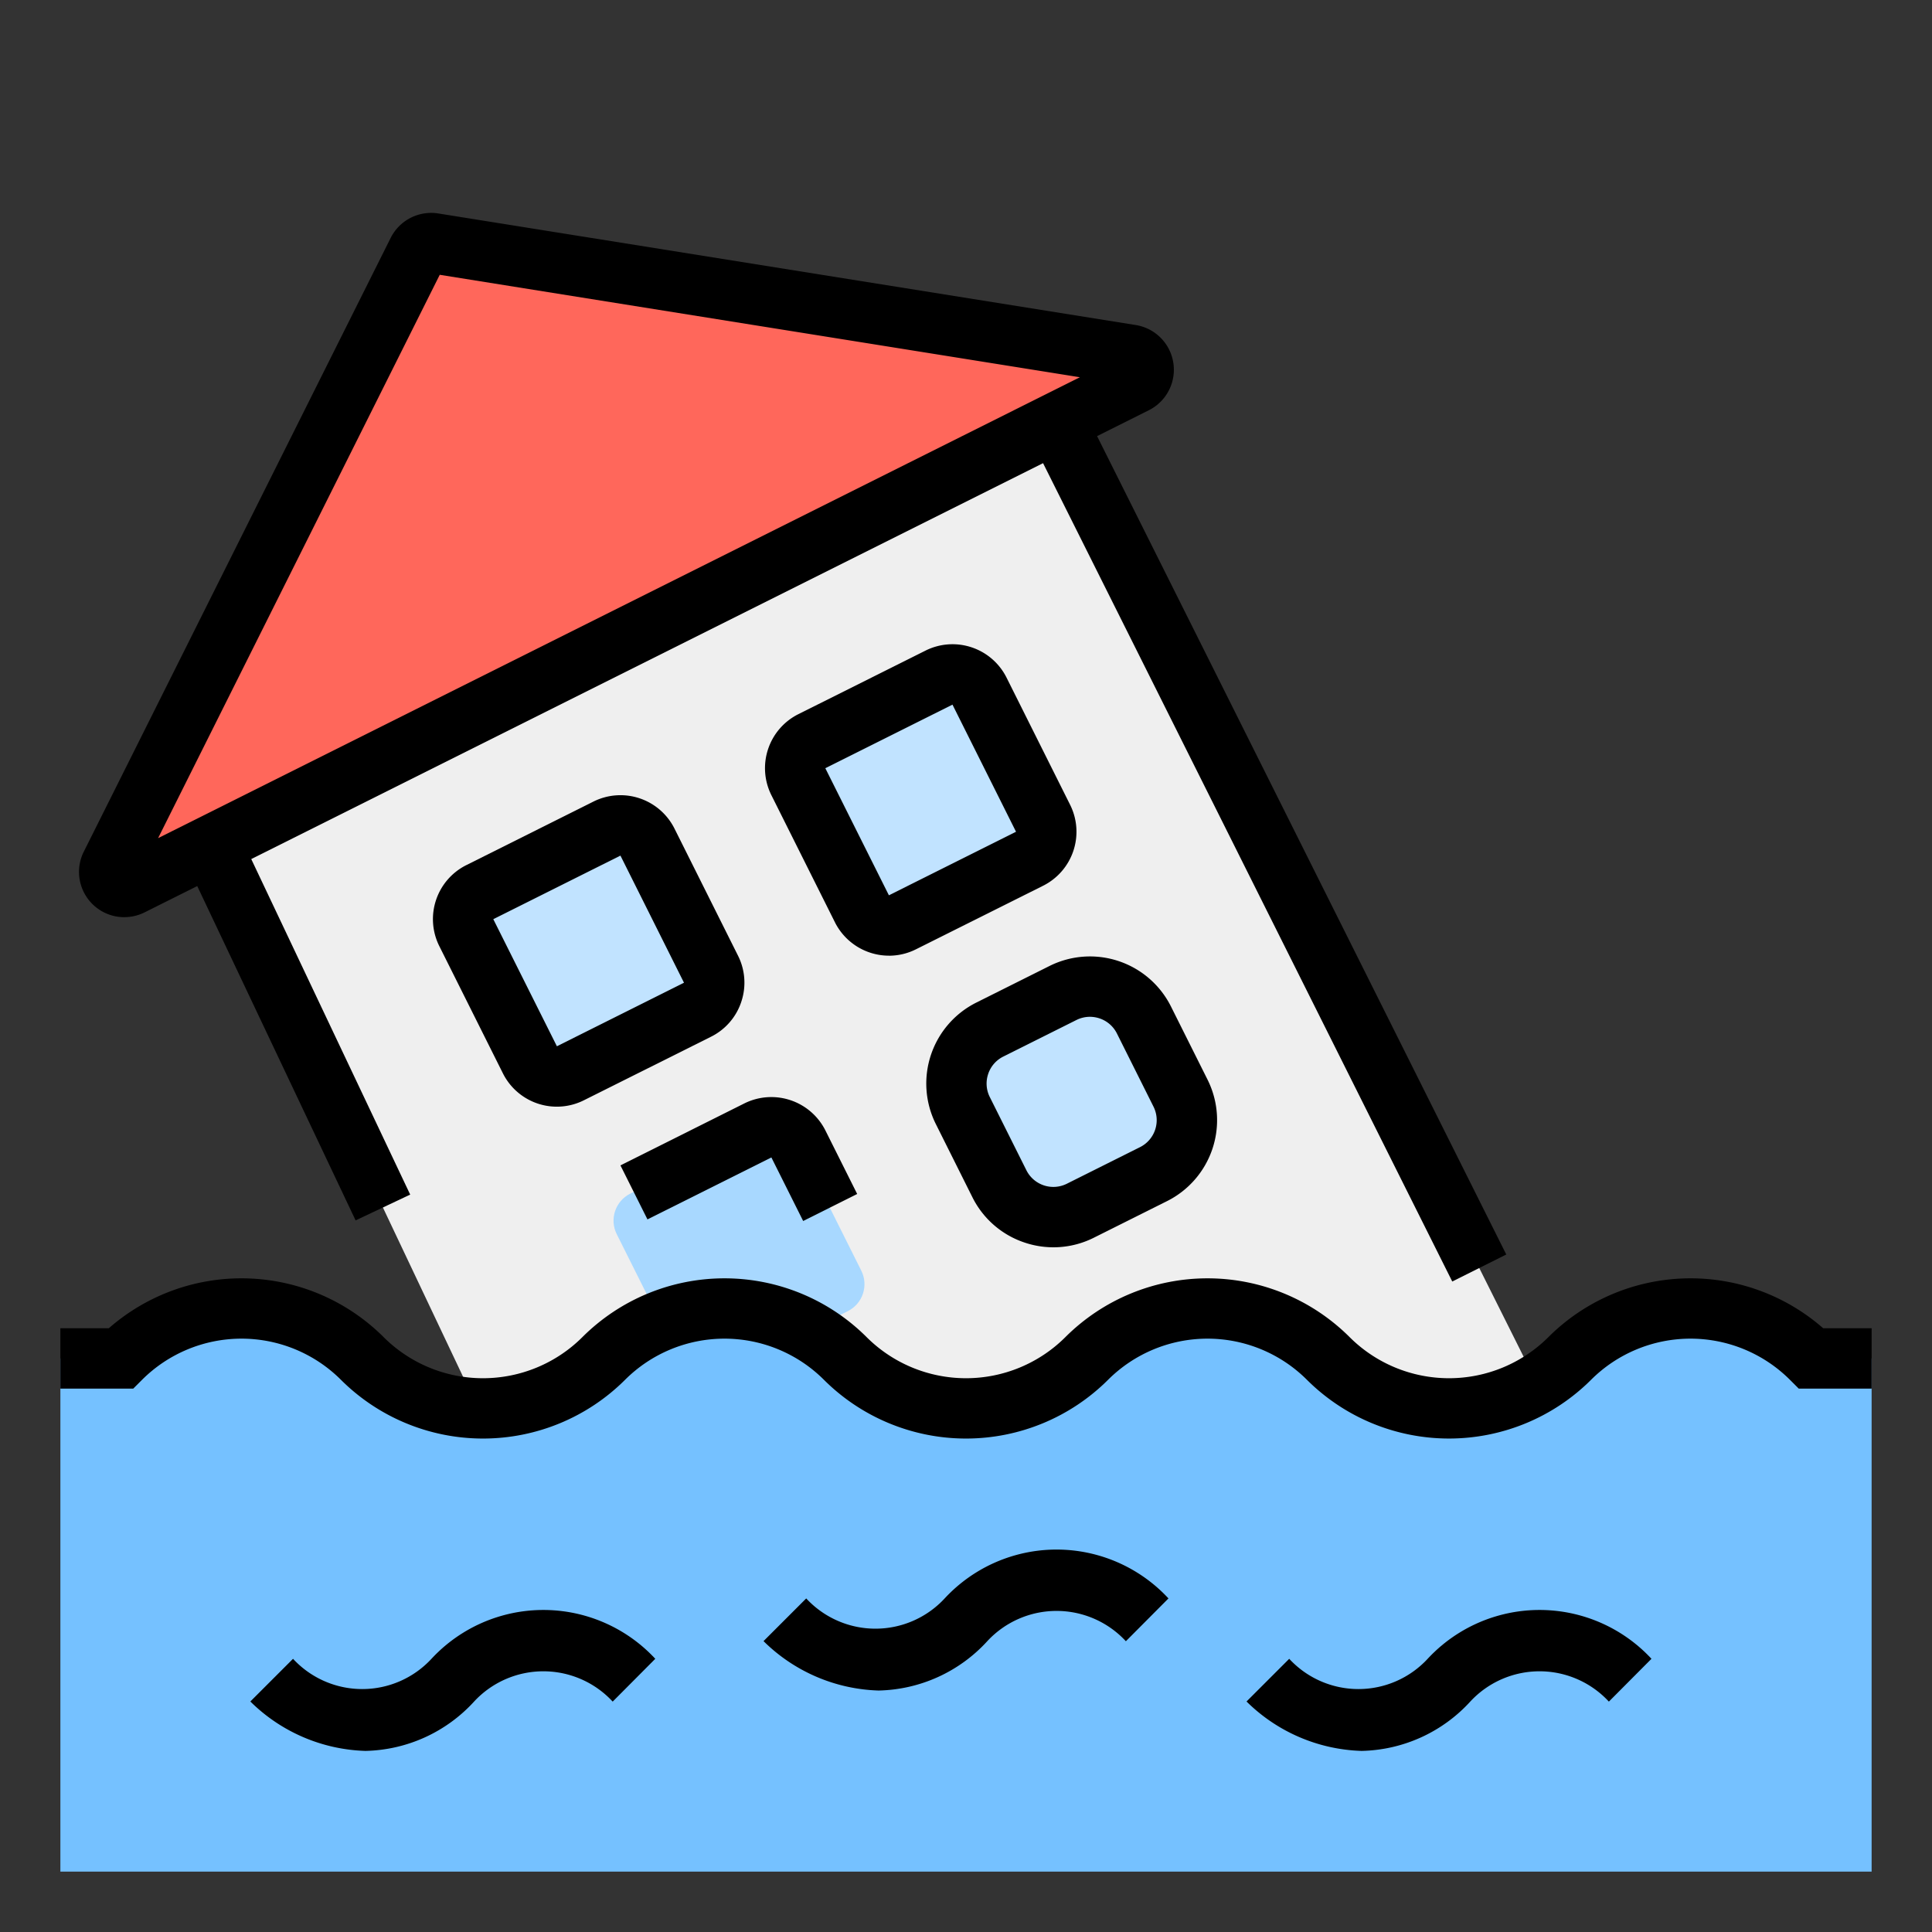 <svg id="Filled_outline" height="512" viewBox="0 0 64 64" width="512" xmlns="http://www.w3.org/2000/svg" data-name="Filled outline"><rect x="0" y="0" width="64" height="64" fill="#333333" stroke="none"/><path d="m51 46-16-32-28 14 9 19v5h35z" fill="#efefef"/><rect fill="#a8d8ff" height="6.708" rx="1" transform="matrix(.894 -.447 .447 .894 -15.973 15.338)" width="6.708" x="21.146" y="38.146"/><path d="m2 45h2a5.657 5.657 0 0 1 8 0 5.657 5.657 0 0 0 8 0 5.657 5.657 0 0 1 8 0 5.657 5.657 0 0 0 8 0 5.657 5.657 0 0 1 8 0 5.657 5.657 0 0 0 8 0 5.657 5.657 0 0 1 8 0h2v17h-60z" fill="#75c1ff"/><g fill="#c1e3ff"><rect height="6.708" rx="1" transform="matrix(.894 -.447 .447 .894 -12.029 12.046)" width="6.708" x="16.146" y="28.146"/><rect height="6.708" rx="1" transform="matrix(.894 -.447 .447 .894 -12.575 19.729)" width="6.708" x="32.146" y="33.146"/><rect height="6.708" rx="1" transform="matrix(.894 -.447 .447 .894 -8.631 16.438)" width="6.708" x="27.146" y="23.146"/></g><path d="m37.609 12.695a.5.5 0 0 0 -.145-.941l-23.103-3.696a.5.5 0 0 0 -.526.27l-10.165 20.33a.5.5 0 0 0 .671.671z" fill="#ff675b"/><path d="m60.395 44a6.665 6.665 0 0 0 -9.102.293 4.661 4.661 0 0 1 -6.586 0 6.664 6.664 0 0 0 -9.414 0 4.661 4.661 0 0 1 -6.586 0 6.664 6.664 0 0 0 -9.414 0 4.661 4.661 0 0 1 -6.586 0 6.665 6.665 0 0 0 -9.102-.293h-1.605v2h2.414l.293-.293a4.661 4.661 0 0 1 6.586 0 6.664 6.664 0 0 0 9.414 0 4.661 4.661 0 0 1 6.586 0 6.664 6.664 0 0 0 9.414 0 4.661 4.661 0 0 1 6.586 0 6.665 6.665 0 0 0 9.414 0 4.661 4.661 0 0 1 6.586 0l.293.293h2.414v-2z"/><path d="m47.293 54.95a3.124 3.124 0 0 1 -4.586 0l-1.414 1.414a5.656 5.656 0 0 0 3.812 1.637 5.016 5.016 0 0 0 3.602-1.637 3.128 3.128 0 0 1 4.589.004l1.411-1.418a5.056 5.056 0 0 0 -7.414 0z"/><path d="m31.293 52.95a3.125 3.125 0 0 1 -4.586 0l-1.414 1.414a5.656 5.656 0 0 0 3.812 1.637 5.016 5.016 0 0 0 3.602-1.637 3.128 3.128 0 0 1 4.589.004l1.411-1.418a5.054 5.054 0 0 0 -7.414 0z"/><path d="m14.293 54.95a3.124 3.124 0 0 1 -4.586 0l-1.414 1.414a5.656 5.656 0 0 0 3.812 1.637 5.016 5.016 0 0 0 3.602-1.637 3.128 3.128 0 0 1 4.589.004l1.411-1.418a5.056 5.056 0 0 0 -7.414 0z"/><path d="m24.556 33.186a1.989 1.989 0 0 0 -.108-1.527l-2.105-4.211a2.001 2.001 0 0 0 -2.684-.895l-4.211 2.105a2 2 0 0 0 -.895 2.684l2.105 4.211a1.998 1.998 0 0 0 2.684.895l4.211-2.105a1.987 1.987 0 0 0 1.003-1.156zm-6.108 1.473-2.107-4.21 4.212-2.106 2.105 4.211z"/><path d="m32.211 39.658a2.983 2.983 0 0 0 1.735 1.505 2.982 2.982 0 0 0 2.291-.163l2.422-1.211a3 3 0 0 0 1.342-4.025l-1.211-2.422a3 3 0 0 0 -4.025-1.342l-2.422 1.211a3 3 0 0 0 -1.342 4.025zm.523-4.08a.993.993 0 0 1 .502-.578l2.422-1.211a1.001 1.001 0 0 1 .447-.106 1.016 1.016 0 0 1 .317.052.995.995 0 0 1 .578.502l1.211 2.422a.999.999 0 0 1 -.447 1.342l-2.422 1.211a.999.999 0 0 1 -1.342-.447l-1.211-2.422a.993.993 0 0 1 -.055-.764z"/><path d="m29.449 31.659a1.997 1.997 0 0 0 .893-.212l4.211-2.105a2 2 0 0 0 .895-2.684l-2.105-4.211a2.001 2.001 0 0 0 -2.684-.895l-4.211 2.105a2 2 0 0 0 -.895 2.684l2.105 4.211a2.006 2.006 0 0 0 1.791 1.106zm-2.109-6.211 4.212-2.106 2.105 4.211-4.211 2.105z"/><path d="m4.118 30.382a1.504 1.504 0 0 0 .671-.158l1.745-.872 5.246 11.075 1.808-.855-5.265-11.114 26.23-13.115 13.555 27.109 1.789-.895-13.555-27.11 1.716-.858a1.5 1.5 0 0 0 -.435-2.822l-23.105-3.696a1.501 1.501 0 0 0 -1.577.811l-10.165 20.33a1.5 1.5 0 0 0 1.341 2.171zm10.449-21.279 21.206 3.394-.325.162-0-0-29.77 14.885 0.0 0-.441.221z"/><path d="m25.553 38.342 1.053 2.105 1.789-.895-1.053-2.105a2.004 2.004 0 0 0 -2.684-.895l-4.105 2.053.895 1.789z"/></svg>